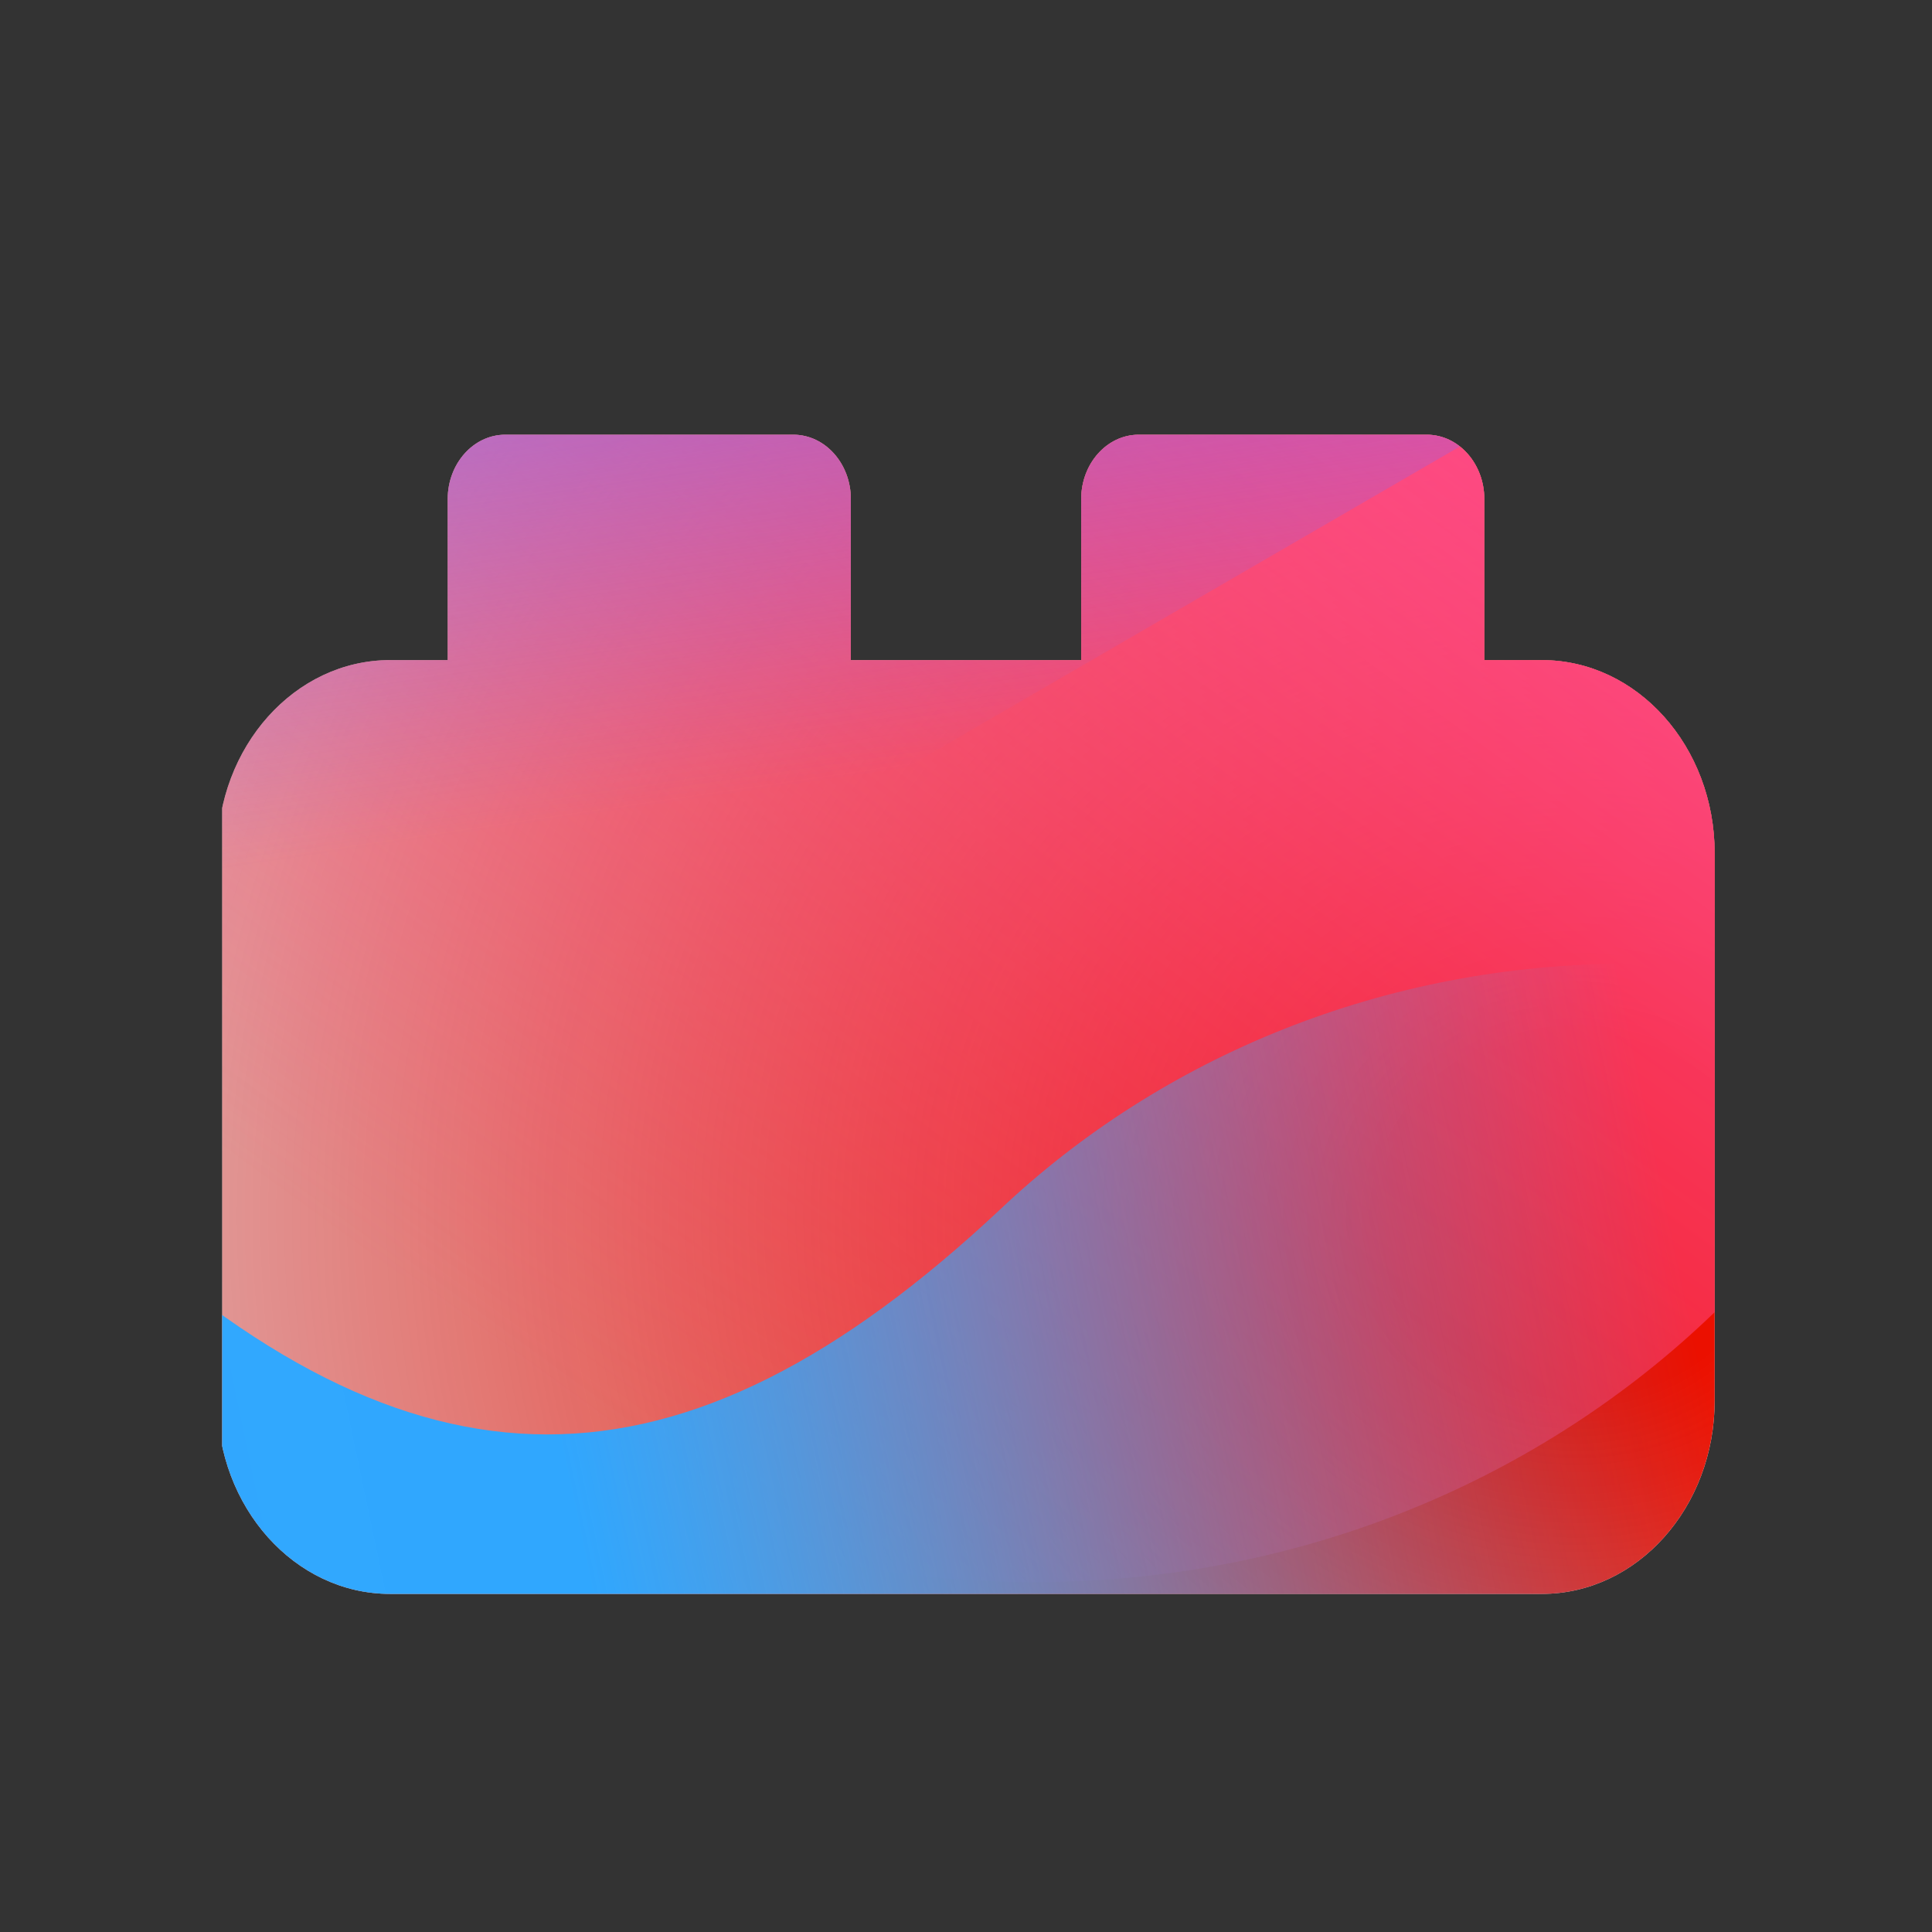 <svg xmlns="http://www.w3.org/2000/svg" width="96" height="96" viewBox="0 0 96 96"><rect x="0" y="0" width="96" height="96" fill="#333333" stroke="none"/><defs><radialGradient id="paint0_radial_5481_122451" cx="0" cy="0" r="1" gradientTransform="translate(78.212 60.623) rotate(90) scale(102.569 108.806)" gradientUnits="userSpaceOnUse"><stop offset=".089" stop-color="#EB1000"/><stop offset="1" stop-color="#EB1000" stop-opacity="0"/></radialGradient><linearGradient id="paint1_linear_5481_122451" x1="65.566" x2="25.102" y1="11.636" y2="67.288" gradientUnits="userSpaceOnUse"><stop stop-color="#FF4885"/><stop offset="1" stop-color="#FF4885" stop-opacity="0"/></linearGradient><linearGradient id="paint2_linear_5481_122451" x1="38.978" x2="46.479" y1="-12.921" y2="38.007" gradientUnits="userSpaceOnUse"><stop offset=".156" stop-color="#7A6AFD"/><stop offset="1" stop-color="#7A6AFD" stop-opacity="0"/></linearGradient><linearGradient id="paint3_linear_5481_122451" x1="-58.165" x2="82.825" y1="89.197" y2="59.638" gradientUnits="userSpaceOnUse"><stop stop-color="#30A7FE" stop-opacity="0"/><stop offset=".432" stop-color="#30A7FE" stop-opacity=".995"/><stop offset=".609" stop-color="#30A7FE"/><stop offset="1" stop-color="#30A7FE" stop-opacity="0"/></linearGradient><clipPath id="clip0_5481_122451"><rect width="75.36" height="71.04" x="11.039" y="13.92" fill="#fff" rx="10"/></clipPath></defs><clipPath id="mask0_5481_122451"><path fill="#fff" d="M73.755 32.8V24.8C73.755 23.032 72.474 21.6 70.893 21.6H56.585C55.005 21.6 53.724 23.032 53.724 24.8V32.8H42.278V24.8C42.278 23.032 40.997 21.6 39.416 21.6H25.108C23.528 21.6 22.247 23.032 22.247 24.8V32.8H19.385C14.644 32.8 10.801 37.098 10.801 42.4V69.6C10.801 74.901 14.644 79.2 19.385 79.2H76.616C81.357 79.2 85.201 74.901 85.201 69.6V42.4C85.201 37.098 81.357 32.8 76.616 32.8H73.755Z"/></clipPath><g clip-path="url(#mask0_5481_122451)"><g clip-path="url(#clip0_5481_122451)"><rect width="75.36" height="71.04" x="11.039" y="13.92" fill="#D9F4FD" rx="10"/><ellipse cx="78.212" cy="60.623" fill="url(#paint0_radial_5481_122451)" rx="108.806" ry="102.569"/><path fill="url(#paint1_linear_5481_122451)" d="M4.256 36.171C3.047 11.616 23.182 -9.213 49.23 -10.353C75.278 -11.494 97.374 7.488 98.583 32.042C99.793 56.597 79.658 77.426 53.61 78.566C27.562 79.707 5.466 60.725 4.256 36.171Z"/><path fill="url(#paint2_linear_5481_122451)" d="M30.078 -35.238C24.202 -38.665 16.757 -38.686 10.859 -35.292L-48.13 -1.34C-53.907 1.986 -53.917 9.834 -48.148 13.172L10.452 47.076C16.341 50.483 23.786 50.479 29.67 47.064L88.148 13.128C93.887 9.798 93.898 1.993 88.166 -1.351L30.078 -35.238Z"/><path fill="url(#paint3_linear_5481_122451)" d="M-26.528 47.9C-14.369 47.9 -3.356 52.538 4.618 60.022C20.566 75.015 33.788 75.027 49.736 60.06C57.709 52.538 68.737 47.887 80.909 47.887C105.239 47.9 124.949 66.429 124.949 89.302C124.949 112.176 105.239 130.693 80.909 130.693C68.709 130.693 57.682 126.028 49.708 118.506C33.774 103.565 20.566 103.578 4.618 118.57C-3.356 126.067 -14.369 130.693 -26.528 130.693C-50.845 130.693 -70.554 112.163 -70.554 89.302C-70.554 66.442 -50.845 47.9 -26.528 47.9Z"/></g></g></svg>